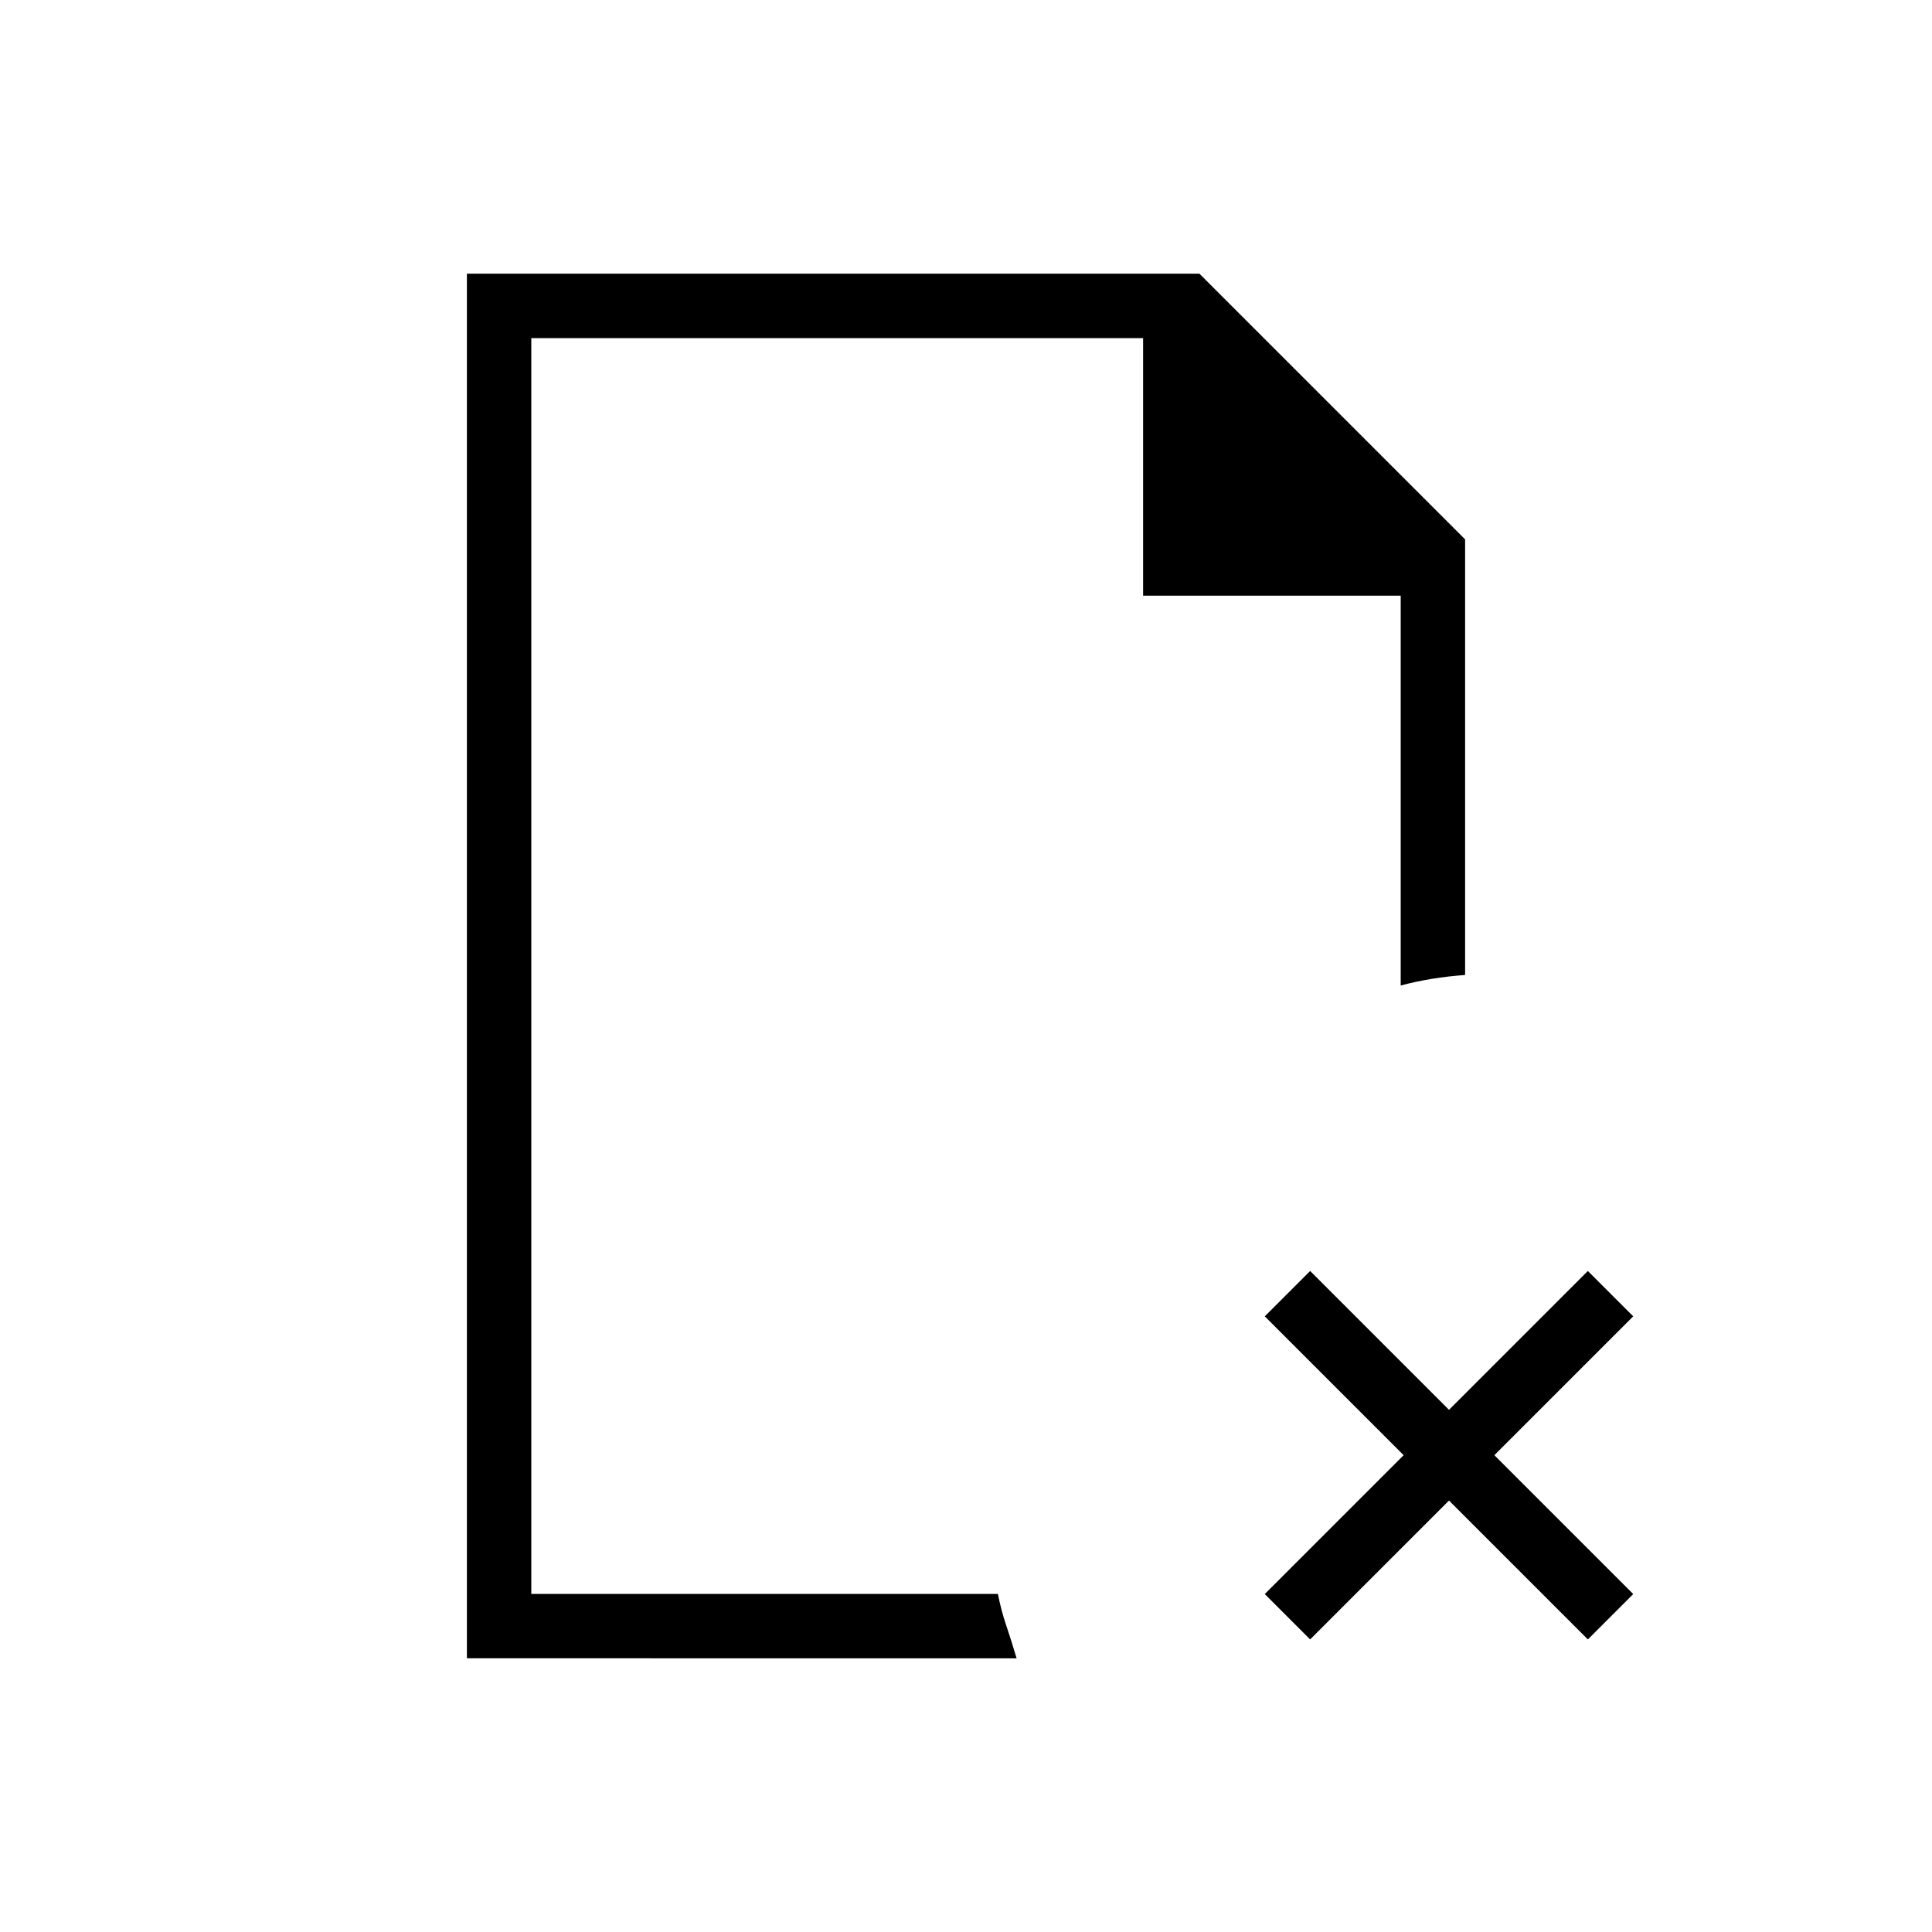 <svg xmlns="http://www.w3.org/2000/svg" height="20" viewBox="0 -960 960 960" width="20"><path d="M264-792v128-128 624-624Zm-32 656v-688h364l132 132v216.46q-8.5.62-16.5 1.92-8 1.31-15.5 3.31V-664H568v-128H264v624h231.85q1.63 8.28 4.08 15.49 2.45 7.2 5.22 16.51H232Zm419-9.38-22.54-22.54 69-69-69-69L651-328.46l69 69 69-69 22.54 22.54-69 69 69 69L789-145.38l-69-69-69 69Z"/></svg>